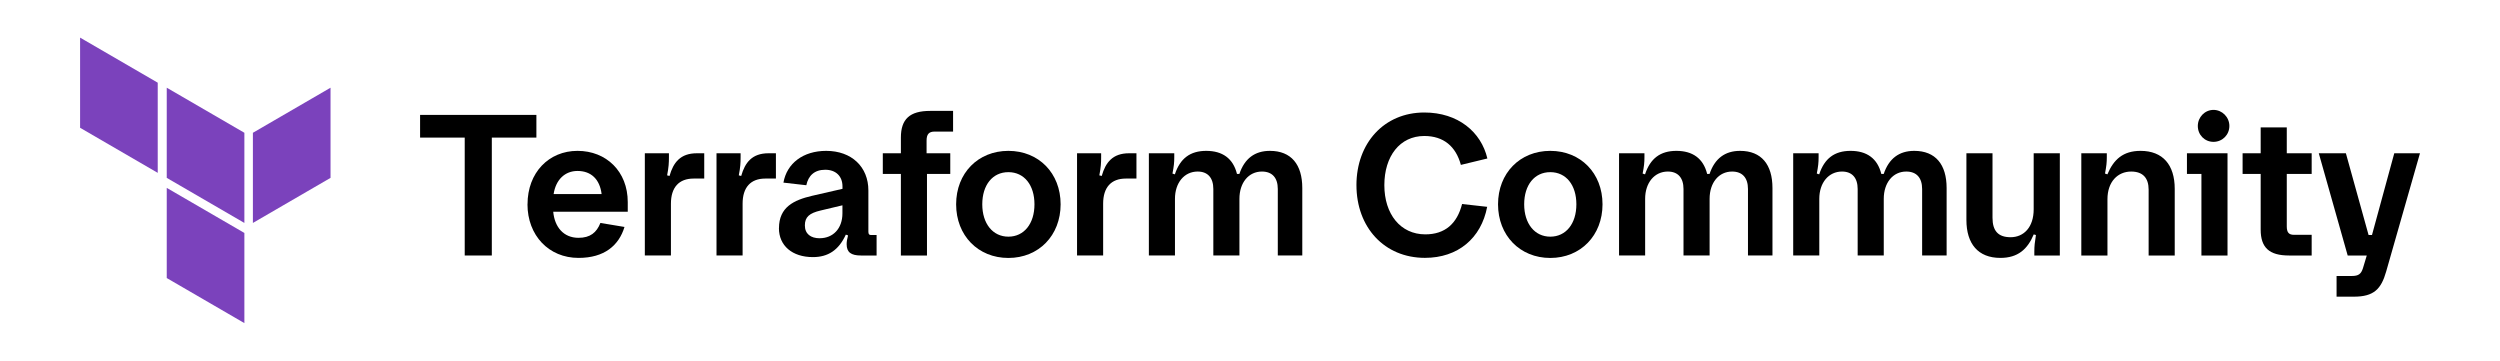 <?xml version="1.0" encoding="UTF-8"?><svg id="Logos" xmlns="http://www.w3.org/2000/svg" width="499.12" height="72" viewBox="0 0 499.12 72"><defs><style>.cls-1{fill:#7b42bc;fill-rule:evenodd;}.cls-1,.cls-2{stroke-width:0px;}.cls-2{fill:#000;}</style></defs><path class="cls-1" d="M33.29,17.51l15.5,9v18l-15.5-9v-18Z"/><path class="cls-1" d="M50.49,26.51v18l15.5-9v-18l-15.5,9Z"/><path class="cls-1" d="M15.99,7.51v18l15.5,9v-18L15.99,7.51Z"/><path class="cls-1" d="M33.29,55.51l15.5,9v-18l-15.5-9v18Z"/><path class="cls-2" d="M92.77,27.47h-8.9v-4.53h23.22v4.53h-8.9v23.54h-5.41v-23.54Z"/><path class="cls-2" d="M105.32,40.79c0-6.34,4.25-10.67,9.98-10.67s10.03,4.09,10.03,10.23v1.92h-14.88c.28,3.05,2.05,5.21,5.05,5.21,2.33,0,3.61-1.04,4.37-2.97l4.81.8c-1.12,3.69-4.01,6.18-9.18,6.18-5.94,0-10.19-4.49-10.19-10.71ZM110.53,38.74h9.58c-.36-2.93-2.08-4.61-4.81-4.61-2.49,0-4.33,1.72-4.77,4.61Z"/><path class="cls-2" d="M128.74,30.6h4.81v.8c0,1.08-.04,1.96-.36,3.61l.48.12c.76-2.69,2.17-4.53,5.45-4.53h1.48v5.05h-2.12c-2.93,0-4.53,1.76-4.53,5.01v10.35h-5.21v-20.41Z"/><path class="cls-2" d="M143.05,30.6h4.81v.8c0,1.08-.04,1.96-.36,3.61l.48.12c.76-2.69,2.17-4.53,5.45-4.53h1.48v5.05h-2.12c-2.93,0-4.53,1.76-4.53,5.01v10.35h-5.21v-20.41Z"/><path class="cls-2" d="M155.52,45.56c0-4.21,2.97-5.61,6.58-6.46l6.1-1.4v-.48c0-2.04-1.32-3.33-3.45-3.33s-3.37,1.16-3.77,3.09l-4.57-.52c.68-3.85,3.93-6.34,8.54-6.34,5.09,0,8.42,3.21,8.42,7.9v8.22c0,.52.16.68.52.68h1.12v4.09h-3.13c-1.96,0-2.85-.64-2.85-2.25,0-.48.08-1.04.28-1.76l-.44-.16c-1.44,3.13-3.57,4.49-6.58,4.49-4.13,0-6.78-2.29-6.78-5.77ZM163.66,47.56c2.65,0,4.53-1.92,4.53-4.97v-1.6l-4.37,1.04c-2.21.52-3.13,1.28-3.13,2.97s1.16,2.57,2.97,2.57Z"/><path class="cls-2" d="M179.86,34.73h-3.61v-4.13h3.61v-3.13c0-3.69,1.76-5.33,5.85-5.33h4.57v4.13h-3.69c-1.12,0-1.6.52-1.6,1.8v2.53h4.73v4.13h-4.65v16.28h-5.21v-16.28Z"/><path class="cls-2" d="M190.89,40.79c0-6.22,4.37-10.67,10.43-10.67s10.43,4.45,10.43,10.67-4.37,10.71-10.43,10.71-10.43-4.49-10.43-10.71ZM206.53,40.79c0-3.85-2.05-6.42-5.21-6.42s-5.21,2.57-5.21,6.42,2.09,6.46,5.21,6.46,5.21-2.57,5.21-6.46Z"/><path class="cls-2" d="M215.03,30.6h4.81v.8c0,1.08-.04,1.96-.36,3.61l.48.12c.76-2.69,2.17-4.53,5.45-4.53h1.48v5.05h-2.12c-2.93,0-4.53,1.76-4.53,5.01v10.35h-5.21v-20.41Z"/><path class="cls-2" d="M229.35,30.6h5.09v.8c0,1.08-.08,1.8-.36,3.25l.48.16c1.04-3.17,3.05-4.69,6.26-4.69s5.37,1.48,6.14,4.61h.48c1.04-3.09,3.09-4.61,6.1-4.61,4.25,0,6.46,2.73,6.46,7.42v13.47h-4.89v-13.27c0-2.25-1.12-3.49-3.17-3.49-2.65,0-4.49,2.21-4.49,5.45v11.31h-5.21v-13.27c0-2.25-1.12-3.49-3.13-3.49-2.65,0-4.53,2.21-4.53,5.45v11.31h-5.21v-20.41Z"/><path class="cls-2" d="M270.81,36.98c0-8.42,5.53-14.52,13.55-14.52,6.74,0,11.35,3.89,12.59,9.18l-5.29,1.28c-1-3.69-3.45-5.77-7.3-5.77-4.89,0-7.98,4.05-7.98,9.82s3.21,9.82,8.18,9.82c3.93,0,6.34-2.13,7.34-6.06l5.01.56c-1.2,6.3-5.85,10.19-12.43,10.19-8.1,0-13.67-6.09-13.67-14.52Z"/><path class="cls-2" d="M299.08,40.79c0-6.22,4.37-10.67,10.43-10.67s10.43,4.45,10.43,10.67-4.37,10.71-10.43,10.71-10.43-4.49-10.43-10.71ZM314.72,40.79c0-3.85-2.05-6.42-5.21-6.42s-5.21,2.57-5.21,6.42,2.09,6.46,5.21,6.46,5.21-2.57,5.21-6.46Z"/><path class="cls-2" d="M323.22,30.6h5.09v.8c0,1.08-.08,1.8-.36,3.25l.48.16c1.04-3.17,3.05-4.69,6.26-4.69s5.37,1.48,6.14,4.61h.48c1.04-3.09,3.09-4.61,6.1-4.61,4.25,0,6.46,2.73,6.46,7.42v13.47h-4.89v-13.27c0-2.25-1.12-3.49-3.17-3.49-2.65,0-4.49,2.21-4.49,5.45v11.31h-5.21v-13.27c0-2.25-1.12-3.49-3.13-3.49-2.65,0-4.53,2.21-4.53,5.45v11.31h-5.21v-20.41Z"/><path class="cls-2" d="M357.99,30.6h5.09v.8c0,1.08-.08,1.8-.36,3.25l.48.16c1.04-3.17,3.05-4.69,6.26-4.69s5.37,1.48,6.14,4.61h.48c1.04-3.09,3.09-4.61,6.1-4.61,4.25,0,6.46,2.73,6.46,7.42v13.47h-4.89v-13.27c0-2.25-1.12-3.49-3.17-3.49-2.65,0-4.49,2.21-4.49,5.45v11.31h-5.21v-13.27c0-2.25-1.12-3.49-3.13-3.49-2.65,0-4.53,2.21-4.53,5.45v11.31h-5.21v-20.41Z"/><path class="cls-2" d="M406.03,30.6h5.21v20.41h-5.09v-.8c0-1.04.08-1.8.32-3.29l-.44-.12c-1.24,2.97-3.17,4.69-6.66,4.69-4.45,0-6.78-2.81-6.78-7.58v-13.31h5.21v12.87c0,2.61,1.12,3.89,3.61,3.89,2.65,0,4.61-2.01,4.61-5.57v-11.19Z"/><path class="cls-2" d="M420.74,51.01h-5.21v-20.41h5.09v.8c0,1.04-.08,1.76-.36,3.25l.48.16c1.24-2.97,3.13-4.69,6.62-4.69,4.45,0,6.82,2.81,6.82,7.58v13.31h-5.21v-13.15c0-2.33-1.16-3.61-3.49-3.61-2.65,0-4.73,2-4.73,5.53v11.23Z"/><path class="cls-2" d="M444.72,51.01h-5.21v-16.28h-2.89v-4.13h8.1v20.41ZM438.79,25.15c0-1.76,1.4-3.21,3.13-3.21s3.17,1.44,3.17,3.21-1.4,3.17-3.17,3.17-3.13-1.4-3.13-3.17Z"/><path class="cls-2" d="M451.34,45.84v-11.11h-3.61v-4.13h3.61v-5.17h5.21v5.17h4.97v4.13h-4.97v10.47c0,1.24.44,1.68,1.44,1.68h3.53v4.13h-4.53c-3.97,0-5.65-1.6-5.65-5.17Z"/><path class="cls-2" d="M466.5,55.1h3.05c1.32,0,1.84-.4,2.21-1.56l.76-2.53h-3.81l-5.77-20.41h5.41l4.53,16.32h.68l4.45-16.32h5.13l-6.74,23.58c-1,3.53-2.45,5.05-6.46,5.05h-3.45v-4.13Z"/></svg>